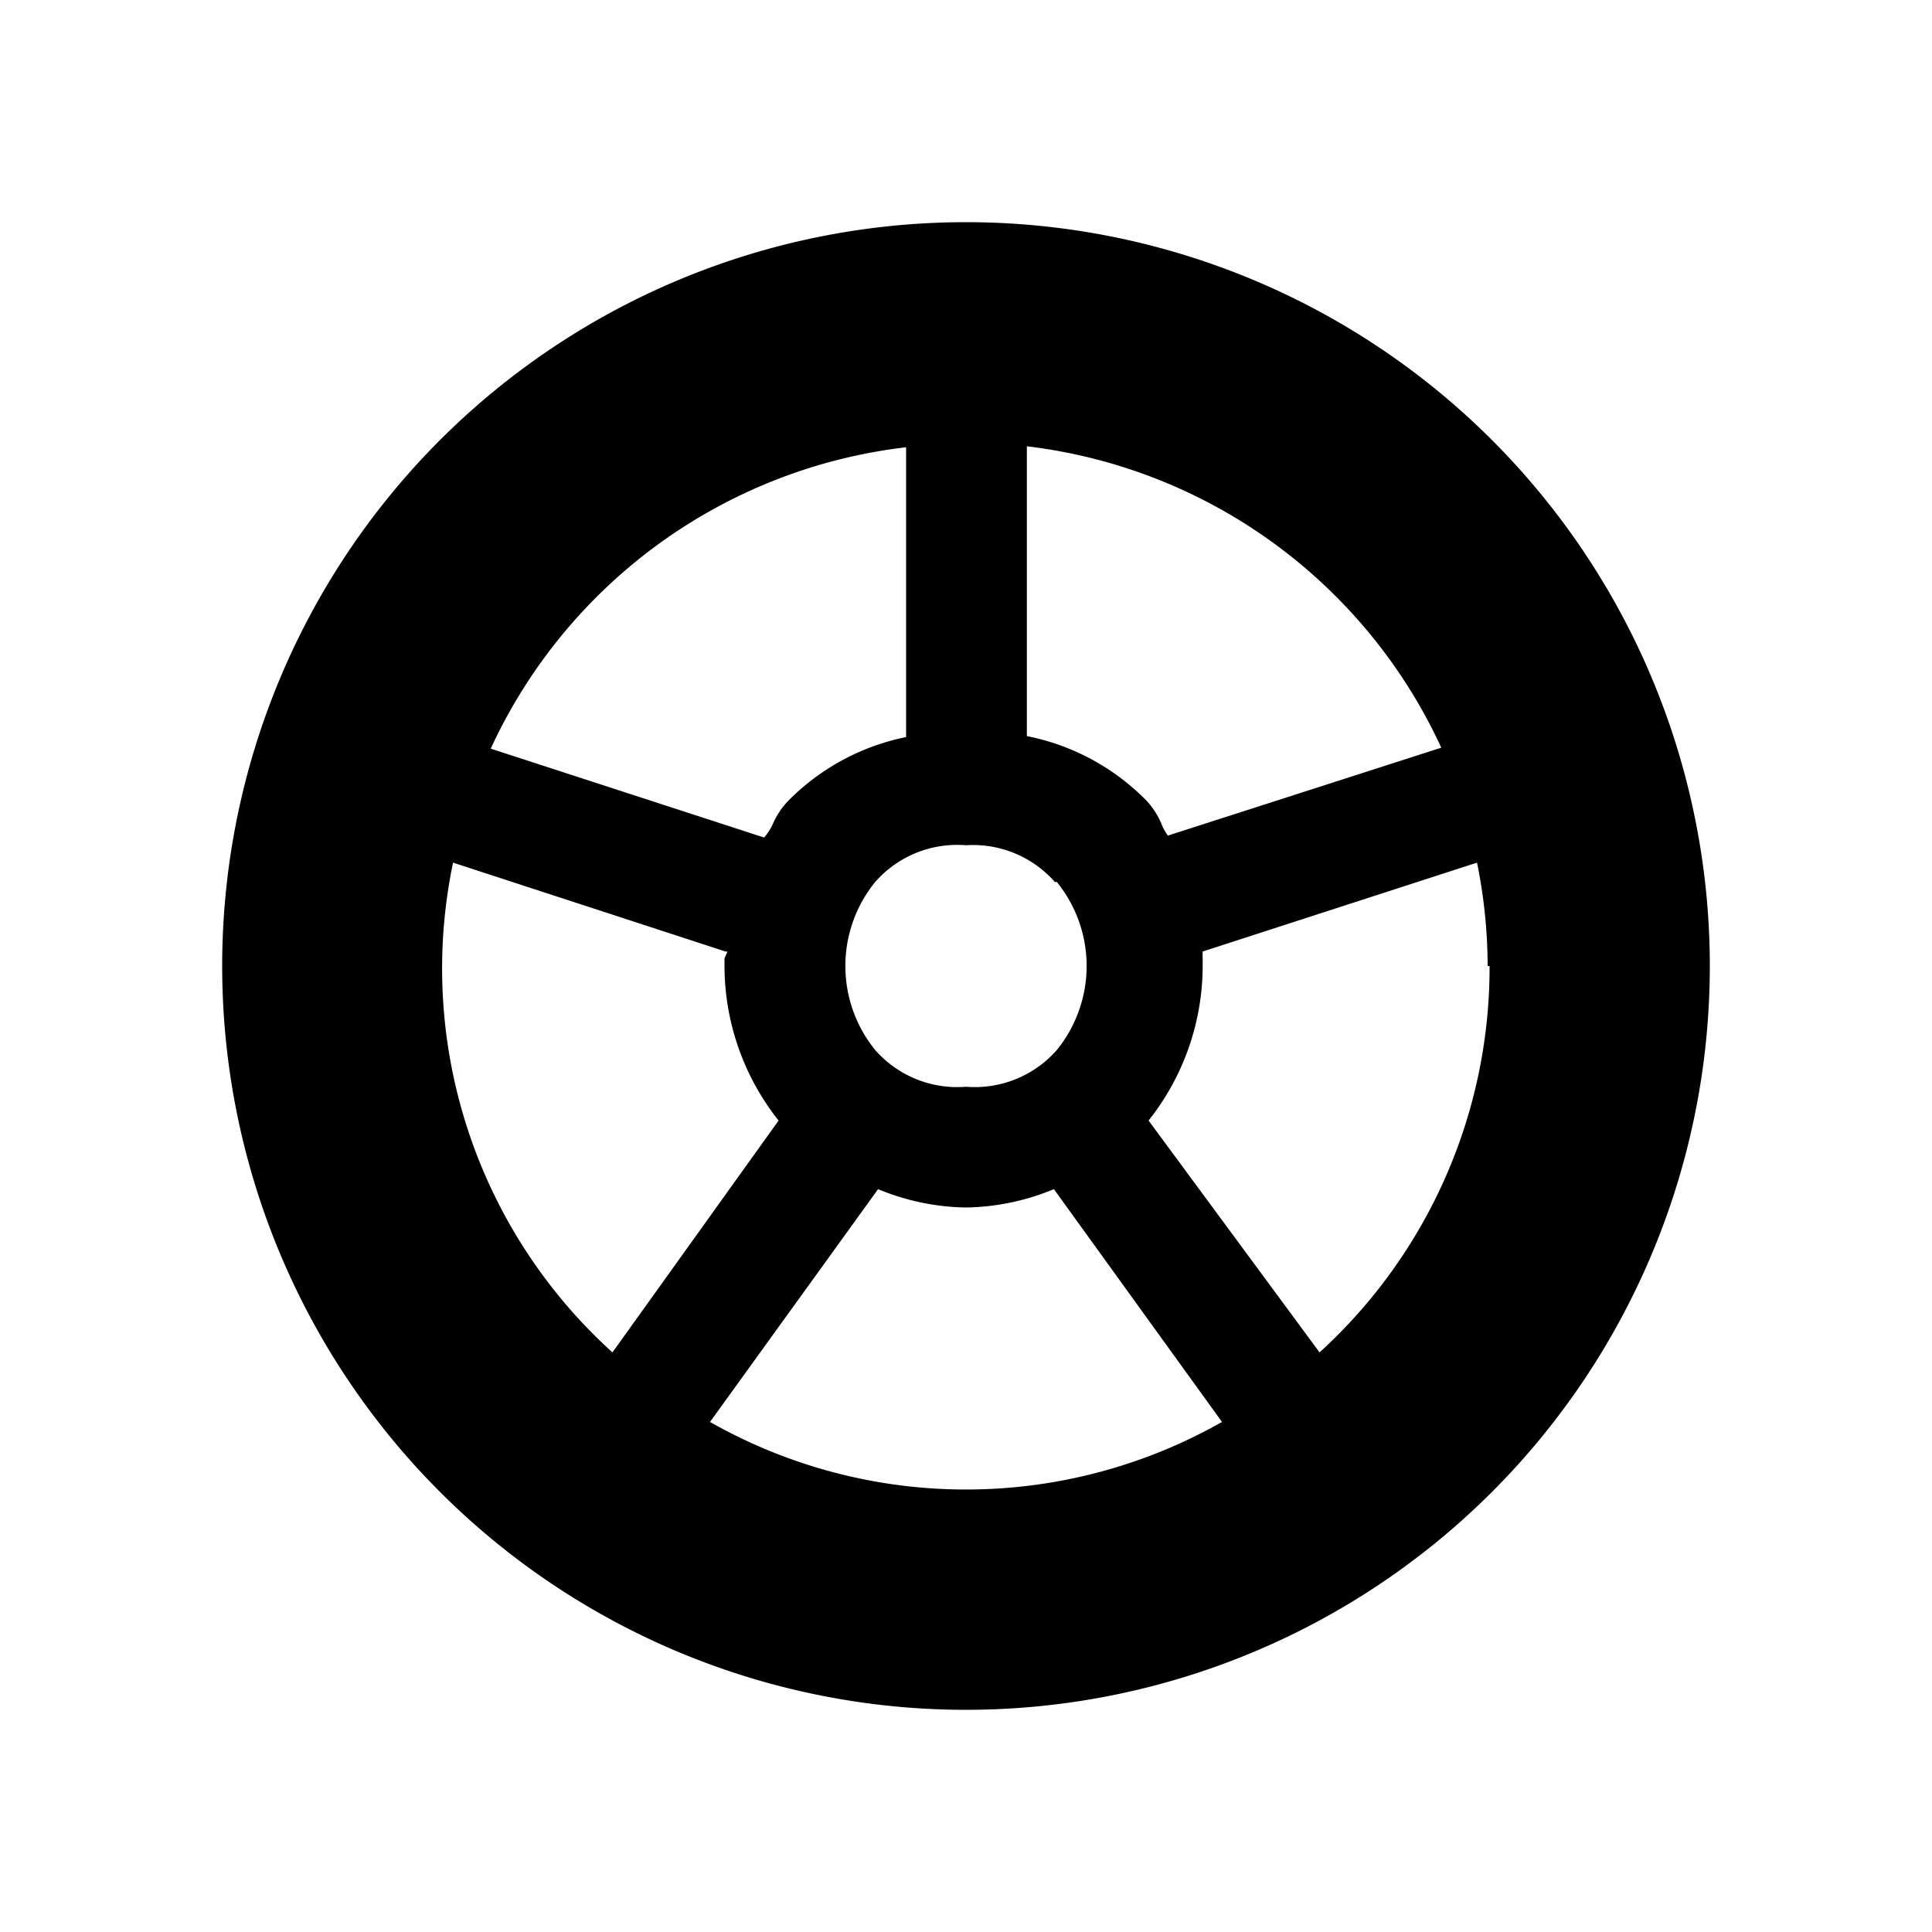 <svg id="Layer_1" data-name="Layer 1" xmlns="http://www.w3.org/2000/svg" viewBox="0 0 20 20"><defs><style>.cls-1{fill-rule:evenodd;}</style></defs><path class="cls-1" d="M17.7,10A7.7,7.7,0,1,1,10,2.3,7.7,7.7,0,0,1,17.7,10ZM9.38,7.63v-3a5.43,5.43,0,0,0-4.3,3.12l2.83.92A.54.54,0,0,0,8,8.53a.83.83,0,0,1,.15-.23A2.38,2.38,0,0,1,9.38,7.63Zm5.54.11a5.43,5.43,0,0,0-4.29-3.12v3a2.38,2.38,0,0,1,1.24.67.83.83,0,0,1,.15.23.54.54,0,0,0,.07.13Zm-4,1.39A1.13,1.13,0,0,0,10,8.75a1.13,1.13,0,0,0-.94.38,1.38,1.38,0,0,0,0,1.74,1.13,1.13,0,0,0,.94.38,1.13,1.13,0,0,0,.94-.38,1.38,1.38,0,0,0,0-1.74Zm-3.41.72L4.69,8.93A5.36,5.36,0,0,0,6.34,14L8.06,11.6A2.58,2.58,0,0,1,7.5,10s0-.05,0-.08A.64.64,0,0,0,7.53,9.85Zm7.89.15a5.39,5.39,0,0,0-.11-1.07l-2.84.92a.64.64,0,0,0,0,.07s0,.05,0,.08a2.58,2.58,0,0,1-.56,1.6L13.66,14A5.39,5.39,0,0,0,15.42,10ZM10,12.5a2.46,2.46,0,0,1-.91-.19L7.35,14.72a5.37,5.37,0,0,0,5.3,0l-1.74-2.41A2.46,2.46,0,0,1,10,12.5Z"/></svg>